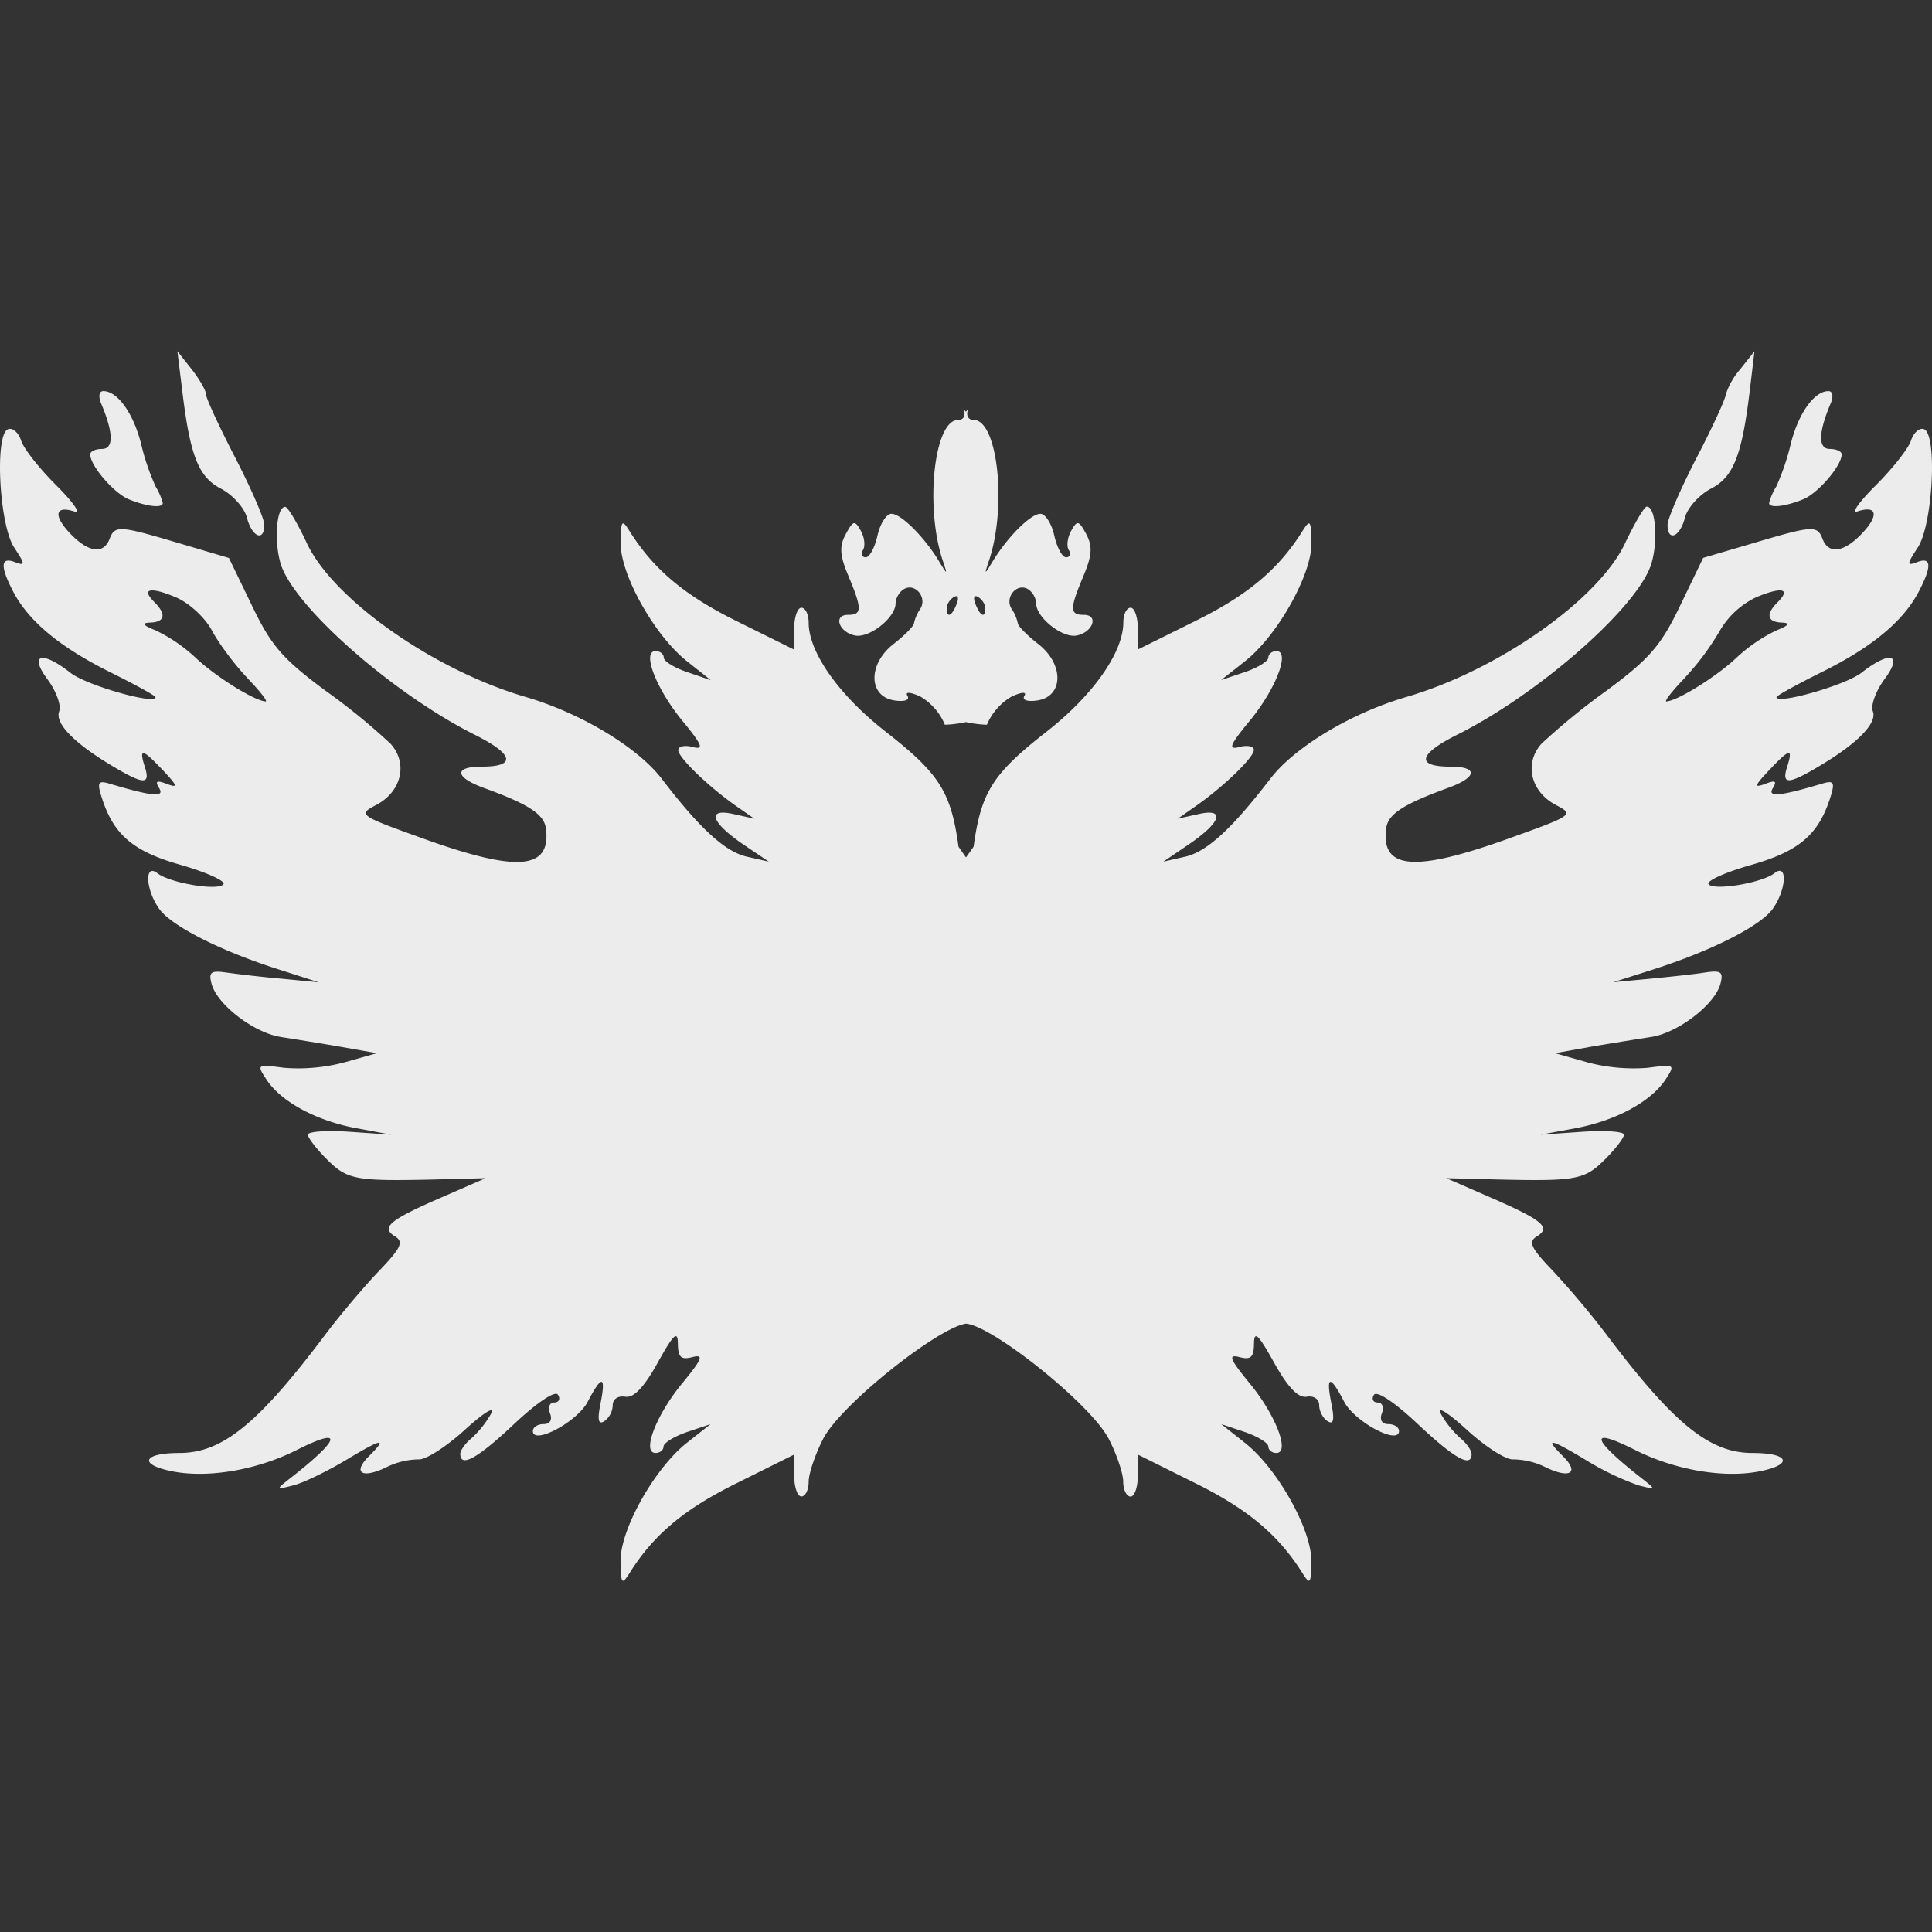 <svg xmlns="http://www.w3.org/2000/svg" width="16" height="16">
    <rect width="100%" height="100%" fill="#333333" stroke="none"/>
    <defs>
        <linearGradient id="arrongin" x1="0%" x2="0%" y1="0%" y2="100%">
            <stop offset="0%" style="stop-color:#dd9b44;stop-opacity:1"/>
            <stop offset="100%" style="stop-color:#ad6c16;stop-opacity:1"/>
        </linearGradient>
        <linearGradient id="aurora" x1="0%" x2="0%" y1="0%" y2="100%">
            <stop offset="0%" style="stop-color:#09d4df;stop-opacity:1"/>
            <stop offset="100%" style="stop-color:#9269f4;stop-opacity:1"/>
        </linearGradient>
        <linearGradient id="cyberneon" x1="0%" x2="0%" y1="0%" y2="100%">
            <stop offset="0" style="stop-color:#0abdc6;stop-opacity:1"/>
            <stop offset="1" style="stop-color:#ea00d9;stop-opacity:1"/>
        </linearGradient>
        <linearGradient id="fitdance" x1="0%" x2="0%" y1="0%" y2="100%">
            <stop offset="0%" style="stop-color:#1ad6ab;stop-opacity:1"/>
            <stop offset="100%" style="stop-color:#329db6;stop-opacity:1"/>
        </linearGradient>
        <linearGradient id="oomox" x1="0%" x2="0%" y1="0%" y2="100%">
            <stop offset="0%" style="stop-color:#efefe7;stop-opacity:1"/>
            <stop offset="100%" style="stop-color:#8f8f8b;stop-opacity:1"/>
        </linearGradient>
        <linearGradient id="rainblue" x1="0%" x2="0%" y1="0%" y2="100%">
            <stop offset="0%" style="stop-color:#00f260;stop-opacity:1"/>
            <stop offset="100%" style="stop-color:#0575e6;stop-opacity:1"/>
        </linearGradient>
        <linearGradient id="sunrise" x1="0%" x2="0%" y1="0%" y2="100%">
            <stop offset="0%" style="stop-color:#ff8501;stop-opacity:1"/>
            <stop offset="100%" style="stop-color:#ffcb01;stop-opacity:1"/>
        </linearGradient>
        <linearGradient id="telinkrin" x1="0%" x2="0%" y1="0%" y2="100%">
            <stop offset="0%" style="stop-color:#b2ced6;stop-opacity:1"/>
            <stop offset="100%" style="stop-color:#6da5b7;stop-opacity:1"/>
        </linearGradient>
        <linearGradient id="60spsycho" x1="0%" x2="0%" y1="0%" y2="100%">
            <stop offset="0%" style="stop-color:#df5940;stop-opacity:1"/>
            <stop offset="25%" style="stop-color:#d8d15f;stop-opacity:1"/>
            <stop offset="50%" style="stop-color:#e9882a;stop-opacity:1"/>
            <stop offset="100%" style="stop-color:#279362;stop-opacity:1"/>
        </linearGradient>
        <linearGradient id="90ssummer" x1="0%" x2="0%" y1="0%" y2="100%">
            <stop offset="0%" style="stop-color:#f618c7;stop-opacity:1"/>
            <stop offset="20%" style="stop-color:#94ffab;stop-opacity:1"/>
            <stop offset="50%" style="stop-color:#fbfd54;stop-opacity:1"/>
            <stop offset="100%" style="stop-color:#0f83ae;stop-opacity:1"/>
        </linearGradient>
        <style id="current-color-scheme" type="text/css">
            .ColorScheme-Highlight{color:#5294e2}
        </style>
    </defs>
    <path fill="currentColor" d="m1.469 2.909.037.3c.066.561.135.741.324.838.097.051.194.158.215.24.041.161.144.203.144.059 0-.049-.108-.298-.24-.554-.132-.255-.241-.49-.242-.523 0-.033-.054-.127-.119-.21l-.119-.15Zm13.061 0-.119.15a.597.597 0 0 0-.119.209c-.001.033-.109.269-.242.524-.132.256-.24.505-.24.554 0 .144.103.102.144-.059.021-.082.118-.189.215-.24.189-.097.259-.278.325-.838l.036-.3Zm-13.674.33c-.036 0-.043.044-.018.104.102.242.105.375.006.375-.053 0-.097.02-.097.045 0 .094.197.323.322.373.149.06.279.074.279.03a.514.514 0 0 0-.059-.136 1.935 1.935 0 0 1-.121-.356c-.064-.252-.195-.435-.312-.435Zm14.286 0c-.116 0-.248.183-.311.435a1.957 1.957 0 0 1-.121.356.481.481 0 0 0-.059.136c0 .044.131.03.28-.03.125-.05.321-.279.321-.373 0-.025-.044-.045-.098-.045-.098 0-.096-.133.006-.375.026-.06.018-.104-.018-.104Zm-7.162.149c.02.052.002.09-.046.09-.198 0-.276.719-.126 1.166.04.12.039.12-.034 0-.12-.198-.312-.389-.391-.389-.042 0-.094.081-.116.18-.022.098-.065.18-.097.18s-.043-.027-.023-.06c.02-.032.013-.104-.018-.159-.05-.09-.063-.087-.125.028-.054.1-.05.175.022.345.115.275.114.323-.004.323-.125 0-.074.145.06.171.119.023.335-.149.335-.266 0-.042.031-.095.067-.117.093-.057.198.067.137.163a.333.333 0 0 0-.052.119c-.001.022-.077.1-.17.172-.214.168-.208.436.011.467.083.012.126-.004.105-.039-.022-.034.023-.032.106.006a.486.486 0 0 1 .204.234.962.962 0 0 0 .174-.022c.055.012.113.02.174.022a.49.49 0 0 1 .206-.234c.082-.038.126-.04.105-.006-.022.035.023.051.105.039.219-.031.225-.299.01-.467-.093-.072-.169-.15-.17-.172a.327.327 0 0 0-.051-.119c-.061-.096.043-.22.137-.163a.154.154 0 0 1 .066.117c0 .117.217.289.335.266.135-.026.186-.171.06-.171-.118 0-.119-.048-.003-.323.071-.17.076-.245.023-.345-.062-.115-.075-.118-.125-.028-.031.055-.04.127-.02.159.021.033.01.06-.022.06-.033 0-.076-.082-.098-.18-.022-.099-.074-.18-.115-.18-.08 0-.271.191-.392.389-.073.12-.074.12-.034 0 .15-.447.073-1.166-.126-1.166-.047 0-.066-.038-.046-.09l-.019.022-.019-.022Zm-7.913.167c-.113.039-.074.79.05.979.093.141.093.154.006.121-.12-.046-.123.035-.012.248.129.244.386.457.802.664.207.103.375.195.375.207 0 .065-.573-.099-.703-.201-.239-.188-.348-.157-.191.054.071.096.115.216.096.264-.038.098.124.264.439.452.262.157.319.158.27.007-.05-.158-.021-.152.153.032.119.127.124.146.03.11-.085-.032-.1-.024-.064.035.048.078-.055.069-.411-.037-.093-.028-.104-.011-.067.107.098.314.259.453.654.565.213.061.373.133.357.16-.037.059-.443-.008-.547-.09-.109-.086-.099.134.013.293.1.142.505.349.993.504l.33.106-.3-.029a10.56 10.56 0 0 1-.459-.051c-.134-.02-.155-.006-.129.092.045.172.351.407.575.441.106.017.328.052.494.081l.3.053-.269.076a1.485 1.485 0 0 1-.5.045c-.225-.03-.228-.028-.144.099.121.183.412.34.746.402l.287.053-.346-.024c-.19-.013-.345-.002-.345.024 0 .026.072.119.159.206.169.168.236.18.893.165l.42-.011-.36.157c-.438.19-.511.251-.391.325.074.045.051.095-.128.282-.12.125-.32.361-.444.525-.561.746-.857.987-1.214.987-.31 0-.34.099-.047.154.294.055.695-.015 1.018-.178.394-.198.369-.096-.056.236-.117.092-.116.093.03.056.083-.021.279-.116.436-.21.301-.181.348-.189.188-.03-.136.136-.057.187.142.092a.62.62 0 0 1 .269-.067c.056.007.229-.103.384-.244.159-.145.254-.203.217-.133a.823.823 0 0 1-.161.202c-.052.042-.093.101-.093.129 0 .118.144.038.448-.249.19-.178.338-.277.361-.24.022.035.007.064-.031.064-.039 0-.054.04-.035.09.021.054 0 .089-.054.089-.049 0-.088.026-.088.057 0 .12.368-.076.454-.242.117-.225.153-.22.106.015-.027.135-.018.177.031.146a.168.168 0 0 0 .07-.132c0-.051.044-.081.104-.071.07.012.156-.078.269-.282.131-.237.166-.269.167-.157.001.112.026.136.12.111.097-.025.083.014-.084.217-.217.263-.337.577-.221.577.036 0 .066-.024.066-.053 0-.03.088-.084.196-.121l.194-.065-.197.155c-.269.213-.553.72-.549.982v.001c.003.186.011.196.075.095.198-.317.454-.53.887-.744l.476-.237v.173c0 .096.027.174.06.174s.06-.055.06-.122.054-.226.119-.353c.145-.285.954-.924 1.184-.956.219.017 1.036.668 1.183.956.066.127.119.286.119.353s.028.123.061.123.06-.079.06-.175v-.173l.476.237c.432.214.688.427.887.744.063.101.072.091.074-.095v-.001c.004-.262-.28-.768-.549-.981l-.197-.156.194.065c.108.037.196.091.196.121 0 .029.03.053.066.053.116 0-.004-.314-.221-.577-.166-.203-.181-.242-.084-.217.094.025.119.001.12-.111.001-.112.036-.078.167.158.114.204.199.293.27.281.059-.01.103.02.103.071 0 .049.032.109.07.132.049.031.058-.011.031-.146-.047-.235-.011-.24.106-.015.086.166.454.362.454.242 0-.031-.039-.057-.088-.057-.053 0-.075-.035-.054-.089.019-.05.004-.09-.035-.09-.038 0-.052-.029-.031-.063.023-.038.172.061.361.239.305.287.448.368.448.251 0-.029-.041-.089-.092-.131a.804.804 0 0 1-.162-.202c-.037-.07.058-.011.217.134.155.142.328.251.384.243a.623.623 0 0 1 .27.067c.198.095.277.044.142-.091-.161-.16-.114-.152.187.029a2.3 2.3 0 0 0 .436.21c.146.037.147.036.03-.056-.425-.332-.449-.434-.056-.236.324.163.724.233 1.018.178.293-.055.263-.154-.047-.154-.357 0-.652-.24-1.214-.986a7.396 7.396 0 0 0-.443-.526c-.18-.187-.203-.237-.129-.282.12-.074.047-.135-.391-.325l-.36-.157.42.011c.658.015.725.003.893-.165.088-.087.159-.18.159-.206 0-.026-.155-.037-.345-.024l-.346.024.287-.053c.334-.062.625-.219.747-.402.083-.127.08-.129-.145-.099a1.488 1.488 0 0 1-.5-.045l-.269-.076.301-.054c.166-.028.388-.064.494-.08.224-.034.53-.27.575-.441.026-.099.005-.113-.129-.093-.087.014-.294.036-.459.052l-.3.028.33-.105c.488-.156.893-.362.993-.505.112-.159.122-.379.013-.293-.104.082-.51.149-.547.09-.016-.027.144-.099.357-.159.395-.113.556-.251.654-.564.037-.118.026-.137-.067-.109-.356.106-.459.115-.411.038.036-.059.021-.068-.064-.035-.094.035-.089.016.03-.11.174-.185.203-.191.153-.033-.049.152.008.15.27-.007.315-.188.477-.354.439-.452-.019-.048.025-.168.096-.264.157-.211.048-.241-.191-.054-.13.102-.703.266-.703.201 0-.011.168-.104.375-.207.416-.206.673-.42.802-.664.111-.212.108-.293-.012-.247-.087.033-.087.02.006-.122.124-.189.163-.94.05-.979-.038-.013-.086.03-.107.095-.021.065-.152.231-.291.37-.139.138-.208.236-.154.217.163-.055.183.03.042.179-.15.16-.279.179-.329.049-.044-.115-.079-.113-.574.034l-.415.122-.19.394c-.159.332-.254.442-.612.707a5.56 5.56 0 0 0-.537.438c-.146.163-.09.398.12.508.153.08.144.085-.399.28-.775.278-1.052.254-1.007-.088.015-.118.143-.199.512-.334.243-.088.253-.176.019-.176-.288 0-.266-.103.058-.265.649-.324 1.437-1.005 1.592-1.375.074-.176.058-.518-.024-.513-.021.002-.101.139-.179.303-.22.467-1.05 1.051-1.811 1.273-.456.133-.924.414-1.125.675-.319.416-.528.608-.708.648l-.18.041.205-.139c.274-.185.315-.307.086-.255l-.171.038.15-.105c.233-.163.48-.403.48-.464 0-.031-.054-.042-.119-.025-.097.026-.082-.015.085-.217.217-.264.337-.577.221-.577-.036 0-.067.024-.067.054 0 .029-.087.084-.195.12l-.196.066.199-.157c.269-.213.553-.719.549-.98-.003-.187-.011-.198-.075-.096-.198.316-.454.53-.887.744l-.476.236v-.173c0-.095-.027-.173-.06-.173s-.06.054-.06.121c0 .247-.249.602-.634.904-.447.349-.544.5-.606.954L8 7.101l-.062-.089c-.062-.454-.158-.605-.605-.954-.386-.302-.636-.656-.636-.902 0-.067-.027-.123-.06-.123s-.06.079-.06.174v.173l-.476-.236c-.433-.214-.688-.429-.887-.745-.063-.102-.072-.091-.074.096-.004.261.28.768.549.981l.198.157-.196-.067c-.107-.036-.194-.09-.194-.12s-.031-.054-.068-.054c-.116 0 .005.313.222.577.166.202.182.243.085.217-.066-.017-.119-.005-.119.026 0 .061.247.3.479.463l.151.105-.171-.038c-.229-.052-.188.07.085.255l.206.139-.18-.041c-.18-.04-.389-.23-.708-.647-.201-.261-.67-.543-1.125-.676-.761-.222-1.592-.806-1.812-1.272-.077-.165-.158-.301-.179-.302-.081-.005-.097.336-.024.511.156.37.944 1.051 1.593 1.376.324.162.346.264.058.264-.234 0-.225.088.019.177.369.134.496.217.512.334.044.342-.232.366-1.007.088-.543-.195-.552-.201-.4-.281.211-.109.267-.345.121-.507a5.305 5.305 0 0 0-.538-.439c-.358-.265-.452-.375-.611-.707l-.19-.393-.415-.123c-.496-.147-.53-.149-.574-.034-.05.13-.178.111-.329-.049-.14-.149-.121-.232.041-.178.055.019-.015-.08-.154-.219-.139-.138-.27-.304-.29-.369-.021-.065-.069-.108-.107-.095l-.001.001Zm1.178 1.336c.032-.007.103.01.21.055.11.046.243.168.301.277.057.107.189.284.293.392v.001c.104.108.172.194.15.193-.094-.006-.414-.206-.579-.362a1.329 1.329 0 0 0-.332-.227c-.105-.041-.118-.062-.044-.064.122-.004.136-.069.034-.17-.056-.056-.065-.088-.033-.095Zm13.51 0c.032.007.023.04-.033.096-.101.1-.087.165.035.169.073.003.059.023-.046.065a1.317 1.317 0 0 0-.331.227c-.165.155-.485.355-.579.361-.021.001.046-.085.15-.193v-.001a2.15 2.15 0 0 0 .292-.392.699.699 0 0 1 .301-.277c.107-.045.18-.062.211-.055Zm-6.857.054c.035-.021.045.003.025.056-.04.103-.083.122-.083.036 0-.031.026-.072.058-.092Zm.171 0c.004-.01.016-.011.033 0 .032.02.058.061.058.092 0 .086-.042.067-.082-.036-.011-.027-.013-.046-.009-.056Z" style="color:#ececec"/>
</svg>
